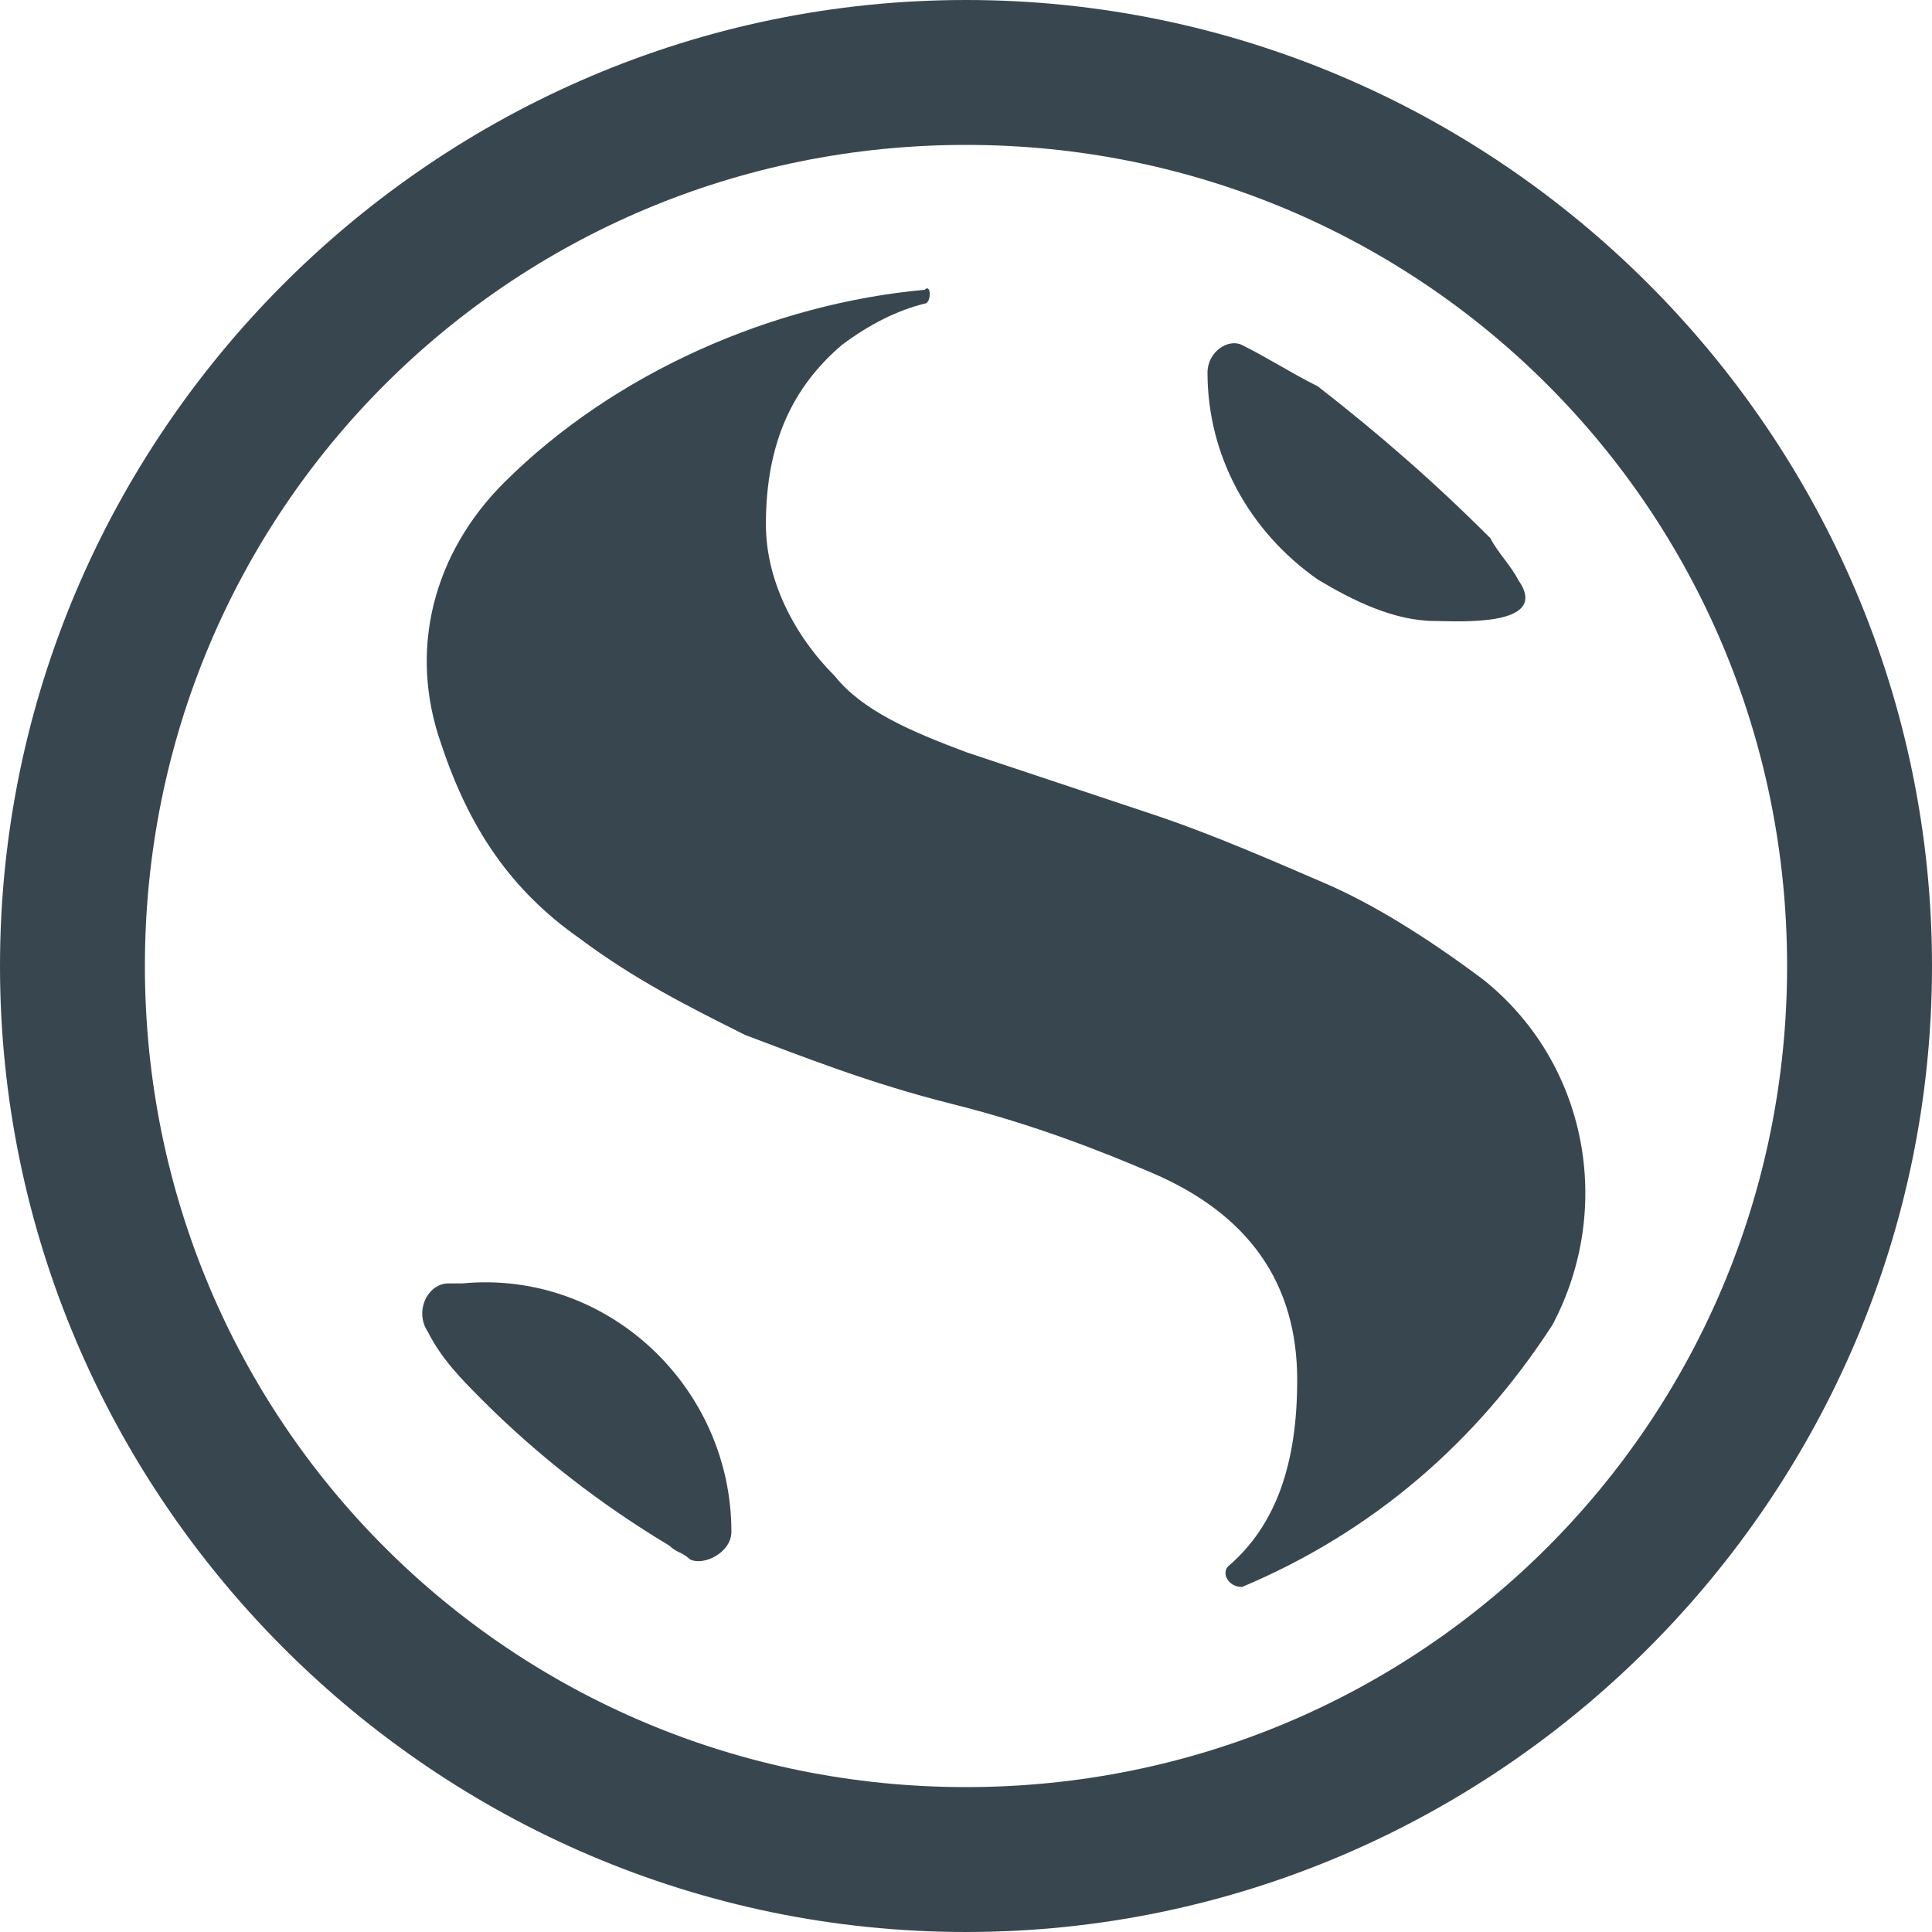 <!-- Generator: Adobe Illustrator 21.1.0, SVG Export Plug-In  -->
      <svg version="1.1"
             xmlns="http://www.w3.org/2000/svg" xmlns:xlink="http://www.w3.org/1999/xlink" xmlns:a="http://ns.adobe.com/AdobeSVGViewerExtensions/3.0/"
             x="0px" y="0px" width="28px" height="28px" viewBox="0 0 28 28" style="enable-background:new 0 0 28 28;" xml:space="preserve">
      <defs>
            <style>
            svg{
            fill:#38474f;
            }
            svg:hover {
            fill: #2962ff;
            cursor:pointer;
            }
      </style>
      </defs>
      <g>
            <g>
                  <g>
                        <path d="M17.5,5.4c0,1.2,0.6,2.3,1.6,3c0.5,0.3,1.1,0.6,1.7,0.6c0.3,0,1.7,0.1,1.2-0.6c-0.1-0.2-0.3-0.4-0.4-0.6
                              c-0.8-0.8-1.6-1.5-2.5-2.2c-0.4-0.2-0.7-0.4-1.1-0.6C17.8,4.9,17.5,5.1,17.5,5.4C17.5,5.4,17.5,5.4,17.5,5.4z"/>
                  </g>
                  <g>
                        <path d="M10.6,22.2c0-2.1-1.8-3.8-3.9-3.6l-0.2,0c-0.3,0-0.5,0.4-0.3,0.7c0.2,0.4,0.5,0.7,0.8,1
                              c0.8,0.8,1.7,1.5,2.7,2.1c0.1,0.1,0.2,0.1,0.3,0.2C10.2,22.7,10.6,22.5,10.6,22.2C10.6,22.2,10.6,22.2,10.6,22.2L10.6,22.2z"/>
                  </g>
                  <g>
                        <path  d="M21.5,14.2c-0.8-0.6-1.6-1.1-2.3-1.4c-0.7-0.3-1.6-0.7-2.5-1c-0.9-0.3-1.8-0.6-2.7-0.9
                              c-0.8-0.3-1.5-0.6-1.9-1.1c-0.6-0.6-1-1.4-1-2.2c0-1.2,0.4-2,1.1-2.6c0.4-0.3,0.8-0.5,1.2-0.6c0.1,0,0.1-0.3,0-0.2
                              C11.2,4.4,8.9,5.4,7.3,7c-1,1-1.4,2.4-0.9,3.8c0.4,1.2,1,2.1,2,2.8c0.8,0.6,1.6,1,2.4,1.4c0.8,0.3,1.8,0.7,3,1
                              c1.2,0.3,2.2,0.7,2.9,1c1.4,0.6,2.1,1.6,2.1,3c0,1.2-0.3,2.1-1,2.7c-0.1,0.1,0,0.3,0.2,0.3c1.9-0.8,3.4-2.1,4.5-3.8
                              C23.4,17.5,23,15.4,21.5,14.2C21.5,14.3,21.5,14.2,21.5,14.2z"/>
                  </g>
            </g>
            <g>
                  <path d="M14,28C6.3,28,0,21.7,0,14S6.3,0,14,0s14,6.3,14,14S21.7,28,14,28z M14,2.1C7.4,2.1,2.1,7.4,2.1,14
                        c0,6.6,5.3,11.9,11.9,11.9S25.9,20.6,25.9,14C25.9,7.4,20.6,2.1,14,2.1z"/>
            </g>
      </g>
      </svg>
